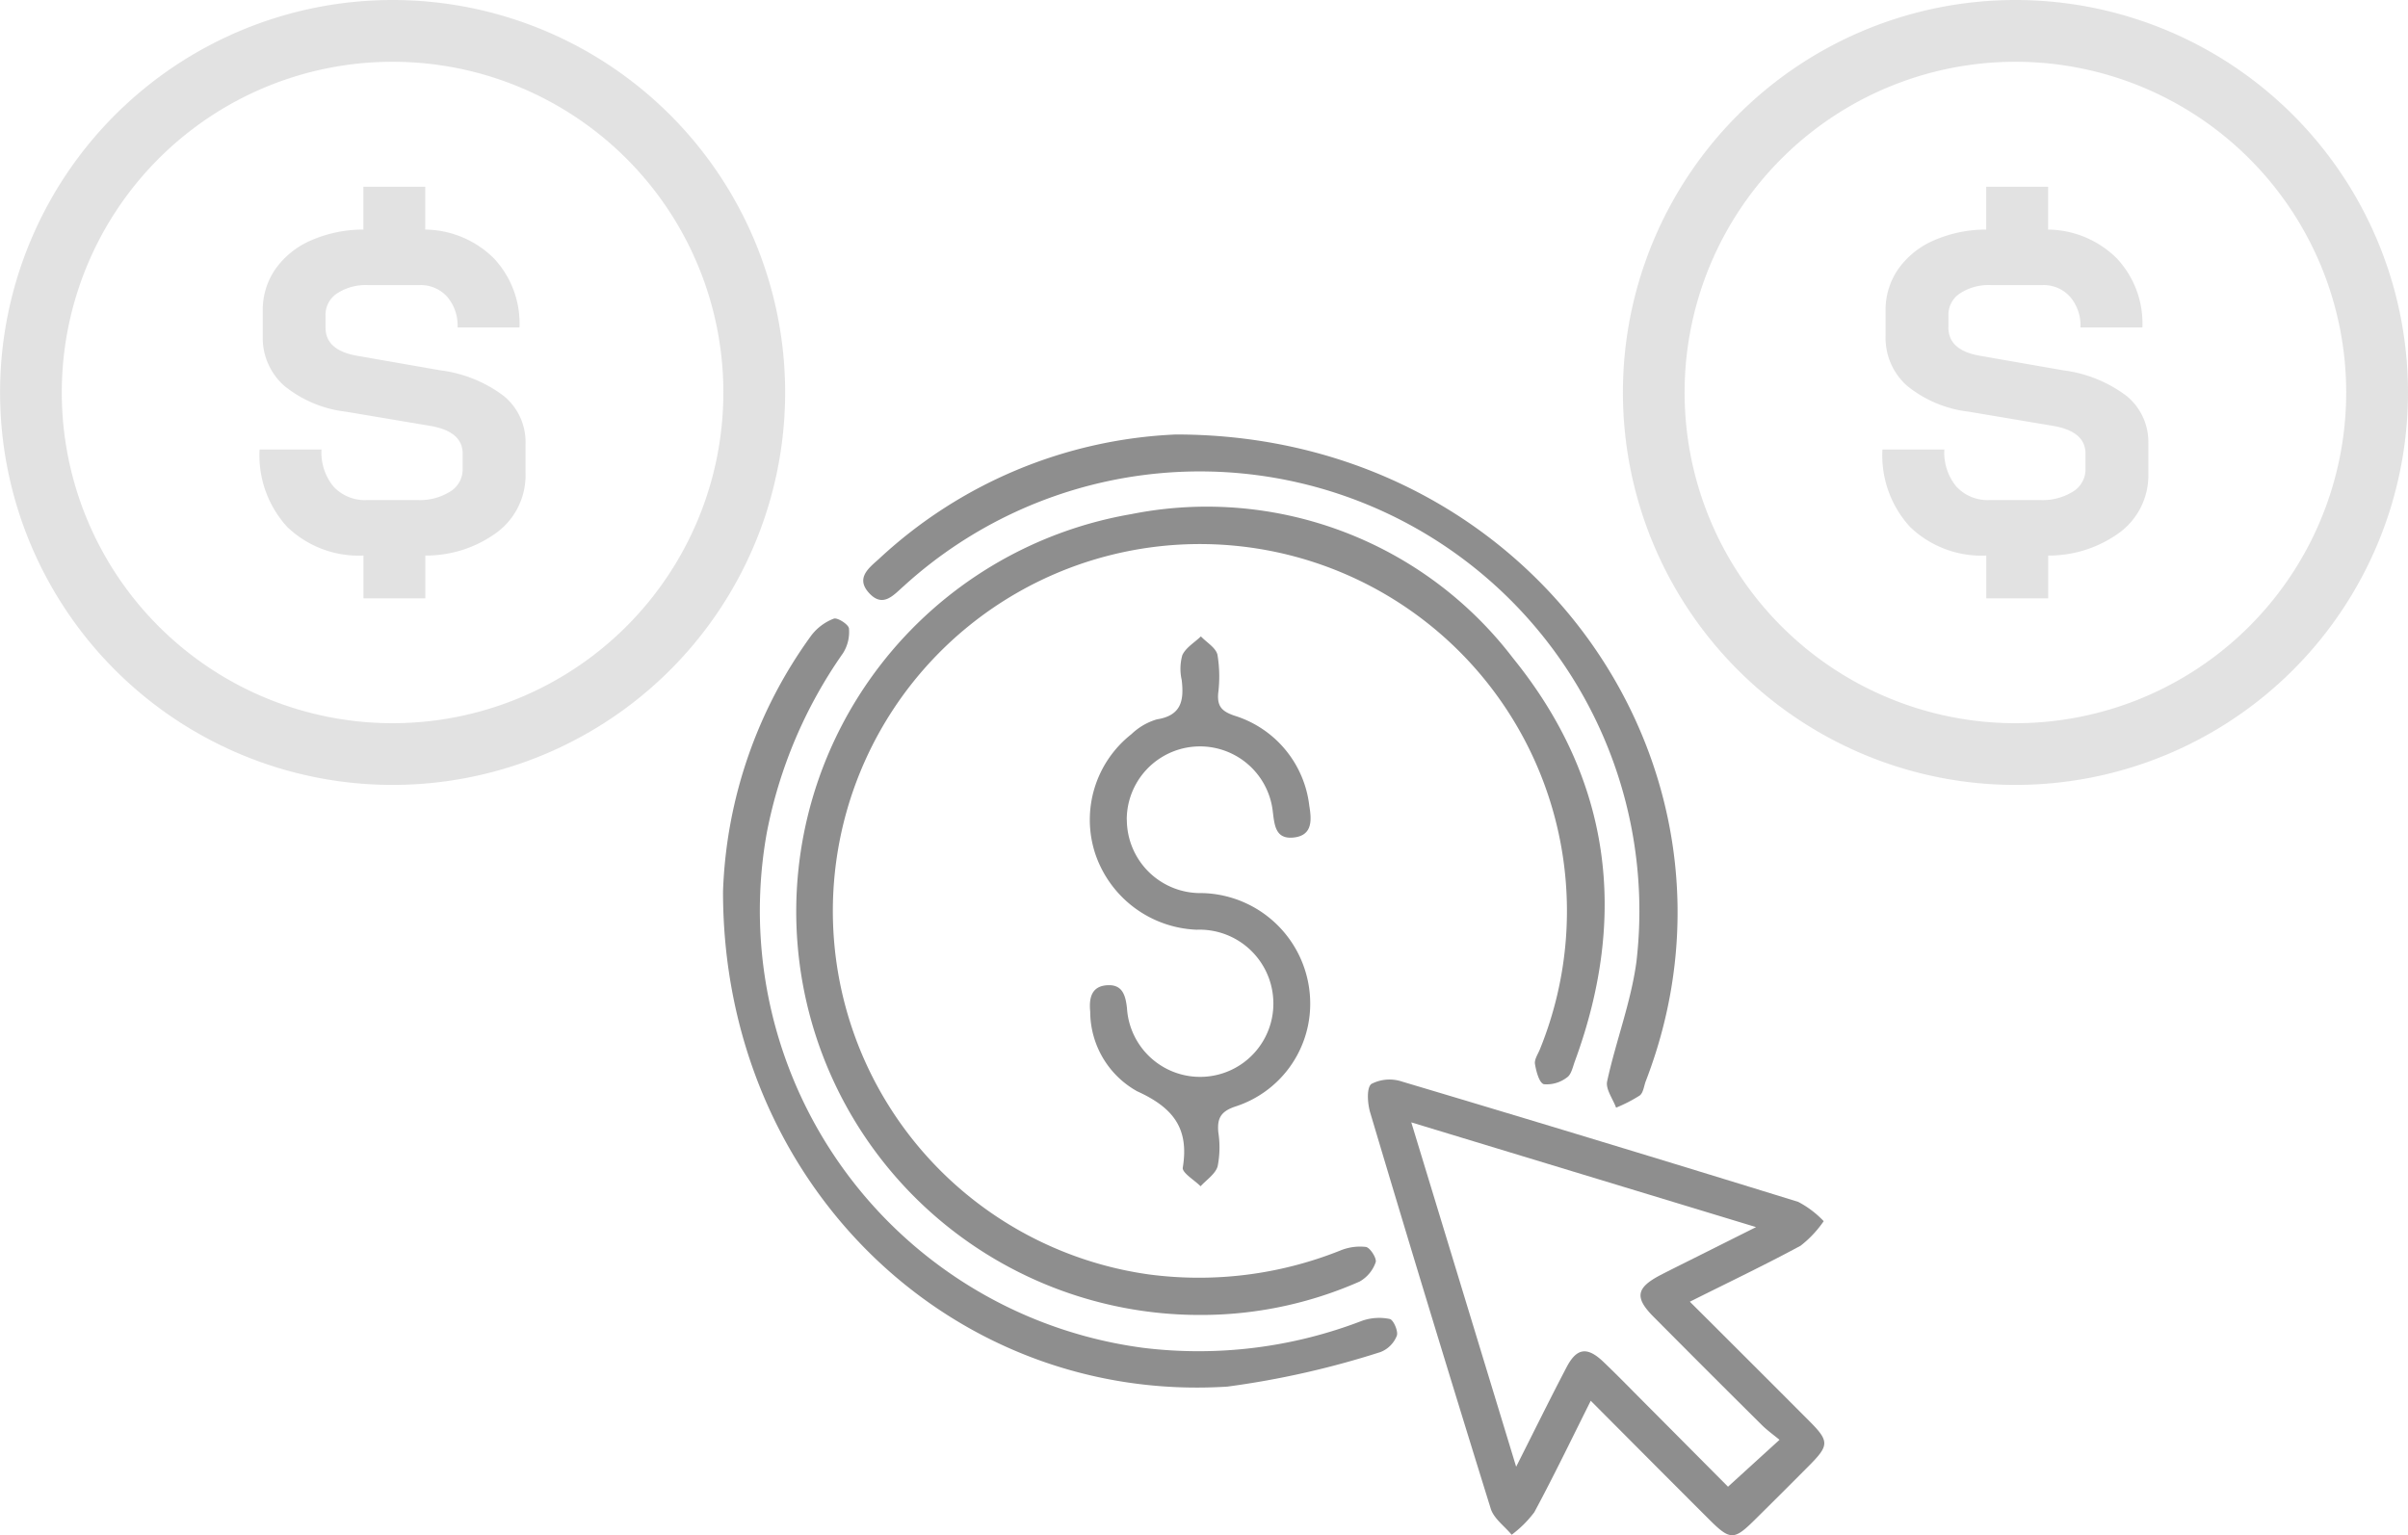 <svg xmlns="http://www.w3.org/2000/svg" width="87.254" height="55.641" viewBox="0 0 87.254 55.641"><g transform="translate(-807.891 -1791.263)"><g transform="translate(0 -1155.318)"><path d="M851.352,2994.239a14.618,14.618,0,0,1-2.466-29.025,13.956,13.956,0,0,1,13.829,5.22c3.546,4.375,4.183,9.328,2.242,14.609-.076.207-.129.483-.285.586a1.2,1.2,0,0,1-.839.247c-.167-.046-.278-.464-.322-.731-.028-.166.11-.362.181-.541a13.3,13.3,0,1,0-14.174,8.166,13.807,13.807,0,0,0,6.923-.86,1.876,1.876,0,0,1,.944-.136c.156.027.4.42.354.554a1.284,1.284,0,0,1-.582.7A14.22,14.22,0,0,1,851.352,2994.239Z" fill="#8e8e8e"/><path d="M869.123,2993.759c1.505,1.5,2.915,2.908,4.321,4.318.733.735.732.885.006,1.617q-.993,1-2,1.995c-.725.716-.873.715-1.618-.029-1.409-1.406-2.813-2.818-4.3-4.311-.7,1.4-1.343,2.734-2.044,4.038a4.013,4.013,0,0,1-.822.818c-.26-.314-.648-.588-.759-.948q-2.225-7.16-4.365-14.346c-.1-.332-.14-.9.04-1.044a1.43,1.43,0,0,1,1.116-.085q7.187,2.143,14.35,4.358a3.516,3.516,0,0,1,.925.7,3.962,3.962,0,0,1-.836.889C871.857,2992.422,870.537,2993.05,869.123,2993.759Zm-10.094-6.5,3.8,12.481c.683-1.353,1.242-2.491,1.831-3.614.359-.685.736-.742,1.3-.216.5.474.984.973,1.472,1.463,1.068,1.072,2.133,2.145,3.074,3.091l1.866-1.7c-.216-.179-.444-.34-.639-.534q-1.974-1.959-3.935-3.934c-.683-.69-.618-1.042.254-1.5.467-.241.939-.472,1.408-.708l2.062-1.033Z" fill="#8e8e8e"/><path d="M850.5,2962.328c12.963,0,21.361,12.18,17.029,23.429-.07.18-.09.427-.221.527a5.253,5.253,0,0,1-.858.442c-.117-.32-.385-.673-.324-.954.315-1.453.864-2.867,1.061-4.332a15.927,15.927,0,0,0-26.539-13.626c-.373.326-.755.807-1.257.27s-.041-.9.339-1.237A16.841,16.841,0,0,1,850.5,2962.328Z" fill="#8e8e8e"/><path d="M834.09,2978.885a16.739,16.739,0,0,1,3.2-9.275,1.854,1.854,0,0,1,.813-.607c.13-.05.537.21.55.355a1.433,1.433,0,0,1-.218.9,16.885,16.885,0,0,0-2.761,6.515,15.981,15.981,0,0,0,13.667,18.661,16.468,16.468,0,0,0,7.9-.982,1.88,1.88,0,0,1,1.008-.067c.133.028.317.452.255.609a1.042,1.042,0,0,1-.589.589,31.818,31.818,0,0,1-5.55,1.253C842.421,2997.467,834.079,2989.518,834.09,2978.885Z" fill="#8e8e8e"/><path d="M848.722,2976.293a2.666,2.666,0,0,0,2.719,2.656,4.007,4.007,0,0,1,3.922,4.18,3.91,3.91,0,0,1-2.685,3.548c-.546.177-.686.424-.642.935a3.559,3.559,0,0,1-.023,1.237c-.078.278-.4.487-.619.726-.227-.227-.675-.49-.645-.675.234-1.425-.345-2.174-1.654-2.768a3.311,3.311,0,0,1-1.7-2.884c-.048-.484.036-.932.632-.96.536-.025.647.364.7.829a2.653,2.653,0,0,0,5.3-.323,2.675,2.675,0,0,0-2.773-2.517,4.044,4.044,0,0,1-3.679-2.762,3.945,3.945,0,0,1,1.314-4.326,2.241,2.241,0,0,1,.921-.536c.9-.14.985-.7.9-1.428a1.829,1.829,0,0,1,.023-.9c.125-.272.441-.457.673-.679.208.219.541.411.6.665a4.845,4.845,0,0,1,.026,1.4c-.037.466.127.65.586.807a3.886,3.886,0,0,1,2.715,3.263c.08.492.141,1.083-.573,1.155-.655.066-.688-.449-.75-.949a2.654,2.654,0,0,0-5.291.3Z" fill="#8e8e8e"/></g><g transform="translate(0 -1155.318)" opacity="0.5"><path d="M822.116,2946.581a14.224,14.224,0,1,0,14.225,14.225A14.225,14.225,0,0,0,822.116,2946.581Zm0,26.211a11.986,11.986,0,1,1,11.986-11.986A11.987,11.987,0,0,1,822.116,2972.792Z" fill="#c6c6c6"/><path d="M826.142,2960.929a2.154,2.154,0,0,1,.792,1.724v1.089a2.579,2.579,0,0,1-.99,2.1,4.332,4.332,0,0,1-2.64.874v1.551H821.06v-1.551a3.737,3.737,0,0,1-2.764-1.039,3.847,3.847,0,0,1-1-2.805h2.244a1.944,1.944,0,0,0,.437,1.345,1.549,1.549,0,0,0,1.213.487h1.831a2.072,2.072,0,0,0,1.18-.306.938.938,0,0,0,.454-.816v-.561q0-.809-1.188-1.007l-3.036-.511a4.326,4.326,0,0,1-2.252-.949,2.316,2.316,0,0,1-.767-1.79v-.924a2.591,2.591,0,0,1,.453-1.5,3.063,3.063,0,0,1,1.279-1.039,4.712,4.712,0,0,1,1.914-.4v-1.551H823.3v1.551a3.589,3.589,0,0,1,2.483,1.039,3.443,3.443,0,0,1,.932,2.508h-2.244a1.6,1.6,0,0,0-.379-1.114,1.292,1.292,0,0,0-1.007-.42h-1.864a1.9,1.9,0,0,0-1.114.3.924.924,0,0,0-.42.792v.445q0,.825,1.138,1.023l3.02.528A4.815,4.815,0,0,1,826.142,2960.929Z" fill="#c6c6c6"/></g><g transform="translate(0 -1155.318)" opacity="0.5"><path d="M880.919,2946.581a14.224,14.224,0,1,0,14.226,14.225A14.225,14.225,0,0,0,880.919,2946.581Zm0,26.211a11.986,11.986,0,1,1,11.986-11.986A11.986,11.986,0,0,1,880.919,2972.792Z" fill="#c6c6c6"/><path d="M884.946,2960.929a2.156,2.156,0,0,1,.791,1.724v1.089a2.581,2.581,0,0,1-.989,2.1,4.337,4.337,0,0,1-2.641.874v1.551h-2.244v-1.551a3.733,3.733,0,0,1-2.763-1.039,3.843,3.843,0,0,1-1-2.805h2.244a1.939,1.939,0,0,0,.437,1.345,1.546,1.546,0,0,0,1.213.487h1.831a2.075,2.075,0,0,0,1.18-.306.94.94,0,0,0,.454-.816v-.561q0-.809-1.188-1.007l-3.036-.511a4.333,4.333,0,0,1-2.253-.949,2.319,2.319,0,0,1-.767-1.79v-.924a2.585,2.585,0,0,1,.454-1.5,3.051,3.051,0,0,1,1.279-1.039,4.708,4.708,0,0,1,1.913-.4v-1.551h2.244v1.551a3.594,3.594,0,0,1,2.484,1.039,3.444,3.444,0,0,1,.932,2.508h-2.244a1.6,1.6,0,0,0-.38-1.114,1.29,1.29,0,0,0-1.006-.42h-1.864a1.891,1.891,0,0,0-1.114.3.923.923,0,0,0-.421.792v.445q0,.825,1.139,1.023l3.019.528A4.819,4.819,0,0,1,884.946,2960.929Z" fill="#c6c6c6"/></g></g></svg>
